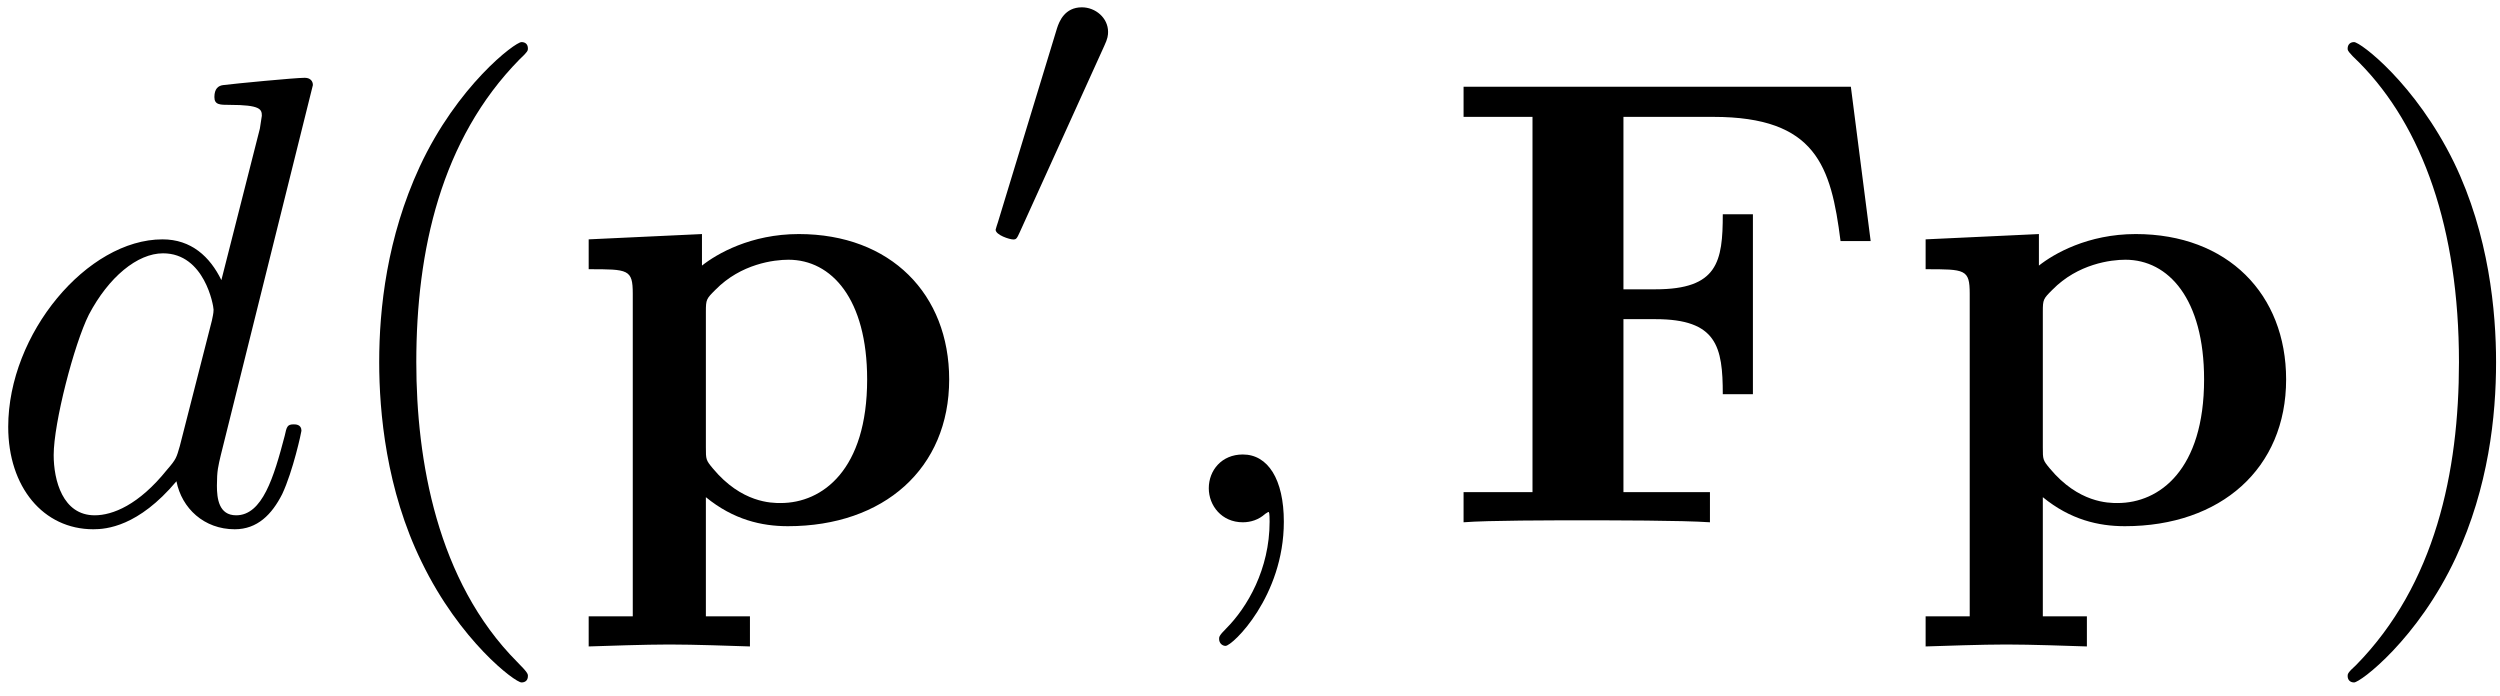 <?xml version="1.0" encoding="UTF-8"?>
<svg xmlns="http://www.w3.org/2000/svg" xmlns:xlink="http://www.w3.org/1999/xlink" width="140pt" height="39pt" viewBox="0 0 140 39" version="1.1"><!--latexit:AAAFWnjabVRdbBRVFD537gJtabvTlvJToEztIq1FaKFKEX/aUhdL6QKd3Xb7s9S7
s3e3Q2dn1pm7yFIXrwnqixpf1AcTtdsHxRA0aoyS8NagMYq4bRoSY9DEKDFEDU8m
PujdH7bVcG8mc+4595zzne+cmXDC0B3W3r6IJOxatXpNRdBzitqObpmjHmJrU7o4
+T3MSgQ9Vvgk1ZhTC+iFdyZlt08doCka6Sle+q6s3G9bFuPoA7lpbeX2e3e0tN7X
tvP+XbsfePiRHu+RQdU/EQpHp41E8vQz6YDHTBrGQlW1W27wjPjUXdM05YyJdzHJ
sEcziOOcr6mtW1e/fsPGTVzimLv4Kr6ar+FlvJxXnN+8ZWvjNqXpnma+llfyau7m
NbyBb+ZbeSNXgmHiUEM3aUCzDMv2x60IDTCdGTSYsCmJhw0aipOYqUd1jTBRrj9C
GBVlhYk2HbOtpBk5mHMcc6ykrVE/Pc2aobgW2jvce/Z2Bnzq0KHeCZ+av6gmiEa9
7YrYICNelX1wX9f+sUIZJonTYEGkzkjRIfPQgTti0Kcezdctu7LuRx/rHhVEOMzW
zRiXj4lAvQfzfA8mGRG41bxlrrfvceFXOJQCLBxyP9F/eKBkEOh6mJDCSUYdXss3
8bpJOTsRsbRknJosD2m8oz3BQjPEZrpm0HTFRNKhophpEqPjQsyBd0IzeRrTynah
iShRyxaPyZS8dqXHDIk7TioeFjfjhE05/7fllHezjSdZtCs0o5sJgdTUComiSUNh
lsJSCapEdFvUZ6SEQDRbF1gVbYrYRGNiXCtyk+Q7NjR7lK+bPc7r+cZhn+oVABcD
wyPu4OjYuDir+hkqiIl6DRJzxNknCmvubin0VJb5er5heNAyiWYJyk9MFiNkniRF
qUSyMGsRwWyfruUmh9ipjEZXWmNTk3LtCuYjhWZk9JN31Zdcm7t7C2iycbdp5T4L
pguMPfM/6o0vDgPfImI/ZQs4fWJWMw4rSsvdF4N5am+nt0MRG3hVbhpShwf4tkLf
myMtEzniw9GZRHrHzjuyN72sbRUZzj47KdeVpm25yLmzGi+lgjKogQbwQCvsgX3Q
D0fgOKjwNKThHLwEb8Bb8B68DxfgInwIH8En8Cl8BpdgHq7Al/AVfA1X4RpkYRGW
4Dr8BL/CLbgNf6NyVI0U1IY60QHUg3wogEbQKDqBdGSjMyiNnkevoFfRa+htNIsy
6F30ObqMrqBv0RK6gW6h39Gf6Lb0hXRVuiZlpUVpSbou3ZBuSn9If0n/4DJcgStx
Na7HDbgJe3Ab7sT7sRf34yE8gg1s4XP4Zfw6fhPP4Qv4Iv4YX8KX8Tz+Bi/i7/EP
+Gf8C76Jf3PJrnpXm2t3oVMSKv4UnoP/LFfXv3DRvy4=
-->
<defs>
<g>
<symbol overflow="visible" id="glyph0-0">
<path style="stroke:none;" d=""/>
</symbol>
<symbol overflow="visible" id="glyph0-1">
<path style="stroke:none;" d="M 18.5 -24.484 C 18.5 -24.531 18.5 -24.891 18.031 -24.891 C 17.5 -24.891 14.094 -24.562 13.484 -24.484 C 13.203 -24.453 12.984 -24.281 12.984 -23.812 C 12.984 -23.375 13.297 -23.375 13.844 -23.375 C 15.562 -23.375 15.641 -23.125 15.641 -22.766 L 15.531 -22.047 L 13.375 -13.562 C 12.734 -14.875 11.688 -15.844 10.078 -15.844 C 5.875 -15.844 1.438 -10.578 1.438 -5.344 C 1.438 -1.969 3.406 0.391 6.203 0.391 C 6.922 0.391 8.719 0.25 10.859 -2.297 C 11.156 -0.781 12.406 0.391 14.125 0.391 C 15.391 0.391 16.203 -0.438 16.781 -1.578 C 17.391 -2.875 17.859 -5.062 17.859 -5.125 C 17.859 -5.484 17.531 -5.484 17.422 -5.484 C 17.062 -5.484 17.031 -5.344 16.922 -4.844 C 16.312 -2.516 15.672 -0.391 14.203 -0.391 C 13.234 -0.391 13.125 -1.328 13.125 -2.047 C 13.125 -2.906 13.203 -3.156 13.344 -3.766 Z M 11.047 -4.266 C 10.859 -3.625 10.859 -3.547 10.328 -2.938 C 8.75 -0.969 7.281 -0.391 6.281 -0.391 C 4.484 -0.391 3.984 -2.359 3.984 -3.766 C 3.984 -5.562 5.125 -9.969 5.953 -11.625 C 7.062 -13.734 8.672 -15.062 10.109 -15.062 C 12.438 -15.062 12.938 -12.125 12.938 -11.906 C 12.938 -11.688 12.875 -11.469 12.844 -11.297 Z M 11.047 -4.266 "/>
</symbol>
<symbol overflow="visible" id="glyph0-2">
<path style="stroke:none;" d="M 7.281 -0.031 C 7.281 -2.406 6.391 -3.797 4.984 -3.797 C 3.797 -3.797 3.078 -2.906 3.078 -1.906 C 3.078 -0.938 3.797 0 4.984 0 C 5.422 0 5.875 -0.141 6.234 -0.469 C 6.344 -0.531 6.391 -0.578 6.422 -0.578 C 6.453 -0.578 6.484 -0.531 6.484 -0.031 C 6.484 2.625 5.234 4.766 4.047 5.953 C 3.656 6.344 3.656 6.422 3.656 6.531 C 3.656 6.781 3.844 6.922 4.016 6.922 C 4.406 6.922 7.281 4.156 7.281 -0.031 Z M 7.281 -0.031 "/>
</symbol>
<symbol overflow="visible" id="glyph1-0">
<path style="stroke:none;" d=""/>
</symbol>
<symbol overflow="visible" id="glyph1-1">
<path style="stroke:none;" d="M 11.875 8.609 C 11.875 8.5 11.875 8.422 11.266 7.812 C 6.781 3.297 5.625 -3.484 5.625 -8.969 C 5.625 -15.203 7 -21.438 11.406 -25.922 C 11.875 -26.359 11.875 -26.422 11.875 -26.531 C 11.875 -26.781 11.719 -26.891 11.516 -26.891 C 11.156 -26.891 7.922 -24.453 5.812 -19.906 C 3.984 -15.953 3.547 -11.984 3.547 -8.969 C 3.547 -6.172 3.938 -1.828 5.922 2.219 C 8.062 6.641 11.156 8.969 11.516 8.969 C 11.719 8.969 11.875 8.859 11.875 8.609 Z M 11.875 8.609 "/>
</symbol>
<symbol overflow="visible" id="glyph1-2">
<path style="stroke:none;" d="M 10.359 -8.969 C 10.359 -11.766 9.969 -16.094 8 -20.156 C 5.844 -24.562 2.766 -26.891 2.406 -26.891 C 2.188 -26.891 2.047 -26.75 2.047 -26.531 C 2.047 -26.422 2.047 -26.359 2.719 -25.719 C 6.234 -22.156 8.281 -16.453 8.281 -8.969 C 8.281 -2.828 6.953 3.484 2.516 8 C 2.047 8.422 2.047 8.5 2.047 8.609 C 2.047 8.828 2.188 8.969 2.406 8.969 C 2.766 8.969 5.984 6.531 8.109 1.969 C 9.938 -1.969 10.359 -5.953 10.359 -8.969 Z M 10.359 -8.969 "/>
</symbol>
<symbol overflow="visible" id="glyph2-0">
<path style="stroke:none;" d=""/>
</symbol>
<symbol overflow="visible" id="glyph2-1">
<path style="stroke:none;" d="M 7.891 -11.797 C 7.891 -12.484 7.922 -12.516 8.422 -13.016 C 9.859 -14.484 11.719 -14.703 12.516 -14.703 C 14.922 -14.703 16.922 -12.516 16.922 -8 C 16.922 -2.938 14.422 -1.078 12.078 -1.078 C 11.578 -1.078 9.891 -1.078 8.281 -3.016 C 7.891 -3.484 7.891 -3.516 7.891 -4.203 Z M 7.891 -1.406 C 9.438 -0.141 11.016 0.219 12.484 0.219 C 17.859 0.219 21.516 -3.016 21.516 -8 C 21.516 -12.766 18.25 -16.141 13.094 -16.141 C 10.406 -16.141 8.5 -15.031 7.672 -14.375 L 7.672 -16.141 L 1.328 -15.844 L 1.328 -14.172 C 3.547 -14.172 3.797 -14.172 3.797 -12.797 L 3.797 5.266 L 1.328 5.266 L 1.328 6.953 C 2.328 6.922 4.484 6.844 5.844 6.844 C 7.25 6.844 9.359 6.922 10.359 6.953 L 10.359 5.266 L 7.891 5.266 Z M 7.891 -1.406 "/>
</symbol>
<symbol overflow="visible" id="glyph2-2">
<path style="stroke:none;" d="M 23.094 -24.391 L 1.406 -24.391 L 1.406 -22.703 L 5.266 -22.703 L 5.266 -1.688 L 1.406 -1.688 L 1.406 0 C 2.766 -0.109 6.391 -0.109 7.953 -0.109 C 9.719 -0.109 13.625 -0.109 15.203 0 L 15.203 -1.688 L 10.359 -1.688 L 10.359 -11.375 L 12.156 -11.375 C 15.594 -11.375 15.922 -9.828 15.922 -7.172 L 17.609 -7.172 L 17.609 -17.25 L 15.922 -17.25 C 15.922 -14.594 15.641 -13.047 12.156 -13.047 L 10.359 -13.047 L 10.359 -22.703 L 15.391 -22.703 C 21.156 -22.703 21.984 -19.938 22.516 -15.75 L 24.203 -15.75 Z M 23.094 -24.391 "/>
</symbol>
<symbol overflow="visible" id="glyph3-0">
<path style="stroke:none;" d=""/>
</symbol>
<symbol overflow="visible" id="glyph3-1">
<path style="stroke:none;" d="M 7.281 -11.859 C 7.484 -12.281 7.5 -12.484 7.5 -12.656 C 7.5 -13.438 6.797 -14.031 6.031 -14.031 C 5.078 -14.031 4.766 -13.25 4.641 -12.859 L 1.328 -1.984 C 1.312 -1.938 1.203 -1.609 1.203 -1.578 C 1.203 -1.281 1.984 -1.031 2.188 -1.031 C 2.359 -1.031 2.391 -1.078 2.562 -1.453 Z M 7.281 -11.859 "/>
</symbol>
</g>
</defs>
<g id="surface1">
<g style="fill:rgb(0%,0%,0%);fill-opacity:1;">
  <use xlink:href="#glyph0-1" x="-0.978" y="29.248"/>
</g>
<g style="fill:rgb(0%,0%,0%);fill-opacity:1;">
  <use xlink:href="#glyph1-1" x="17.688" y="29.248"/>
</g>
<g style="fill:rgb(0%,0%,0%);fill-opacity:1;">
  <use xlink:href="#glyph2-1" x="31.638" y="29.248"/>
</g>
<g style="fill:rgb(0%,0%,0%);fill-opacity:1;">
  <use xlink:href="#glyph3-1" x="54.552" y="14.441"/>
</g>
<g style="fill:rgb(0%,0%,0%);fill-opacity:1;">
  <use xlink:href="#glyph0-2" x="64.614" y="29.248"/>
</g>
<g style="fill:rgb(0%,0%,0%);fill-opacity:1;">
  <use xlink:href="#glyph2-2" x="80.554" y="29.248"/>
  <use xlink:href="#glyph2-1" x="106.507" y="29.248"/>
</g>
<g style="fill:rgb(0%,0%,0%);fill-opacity:1;">
  <use xlink:href="#glyph1-2" x="129.421" y="29.248"/>
</g>
</g>
</svg>
